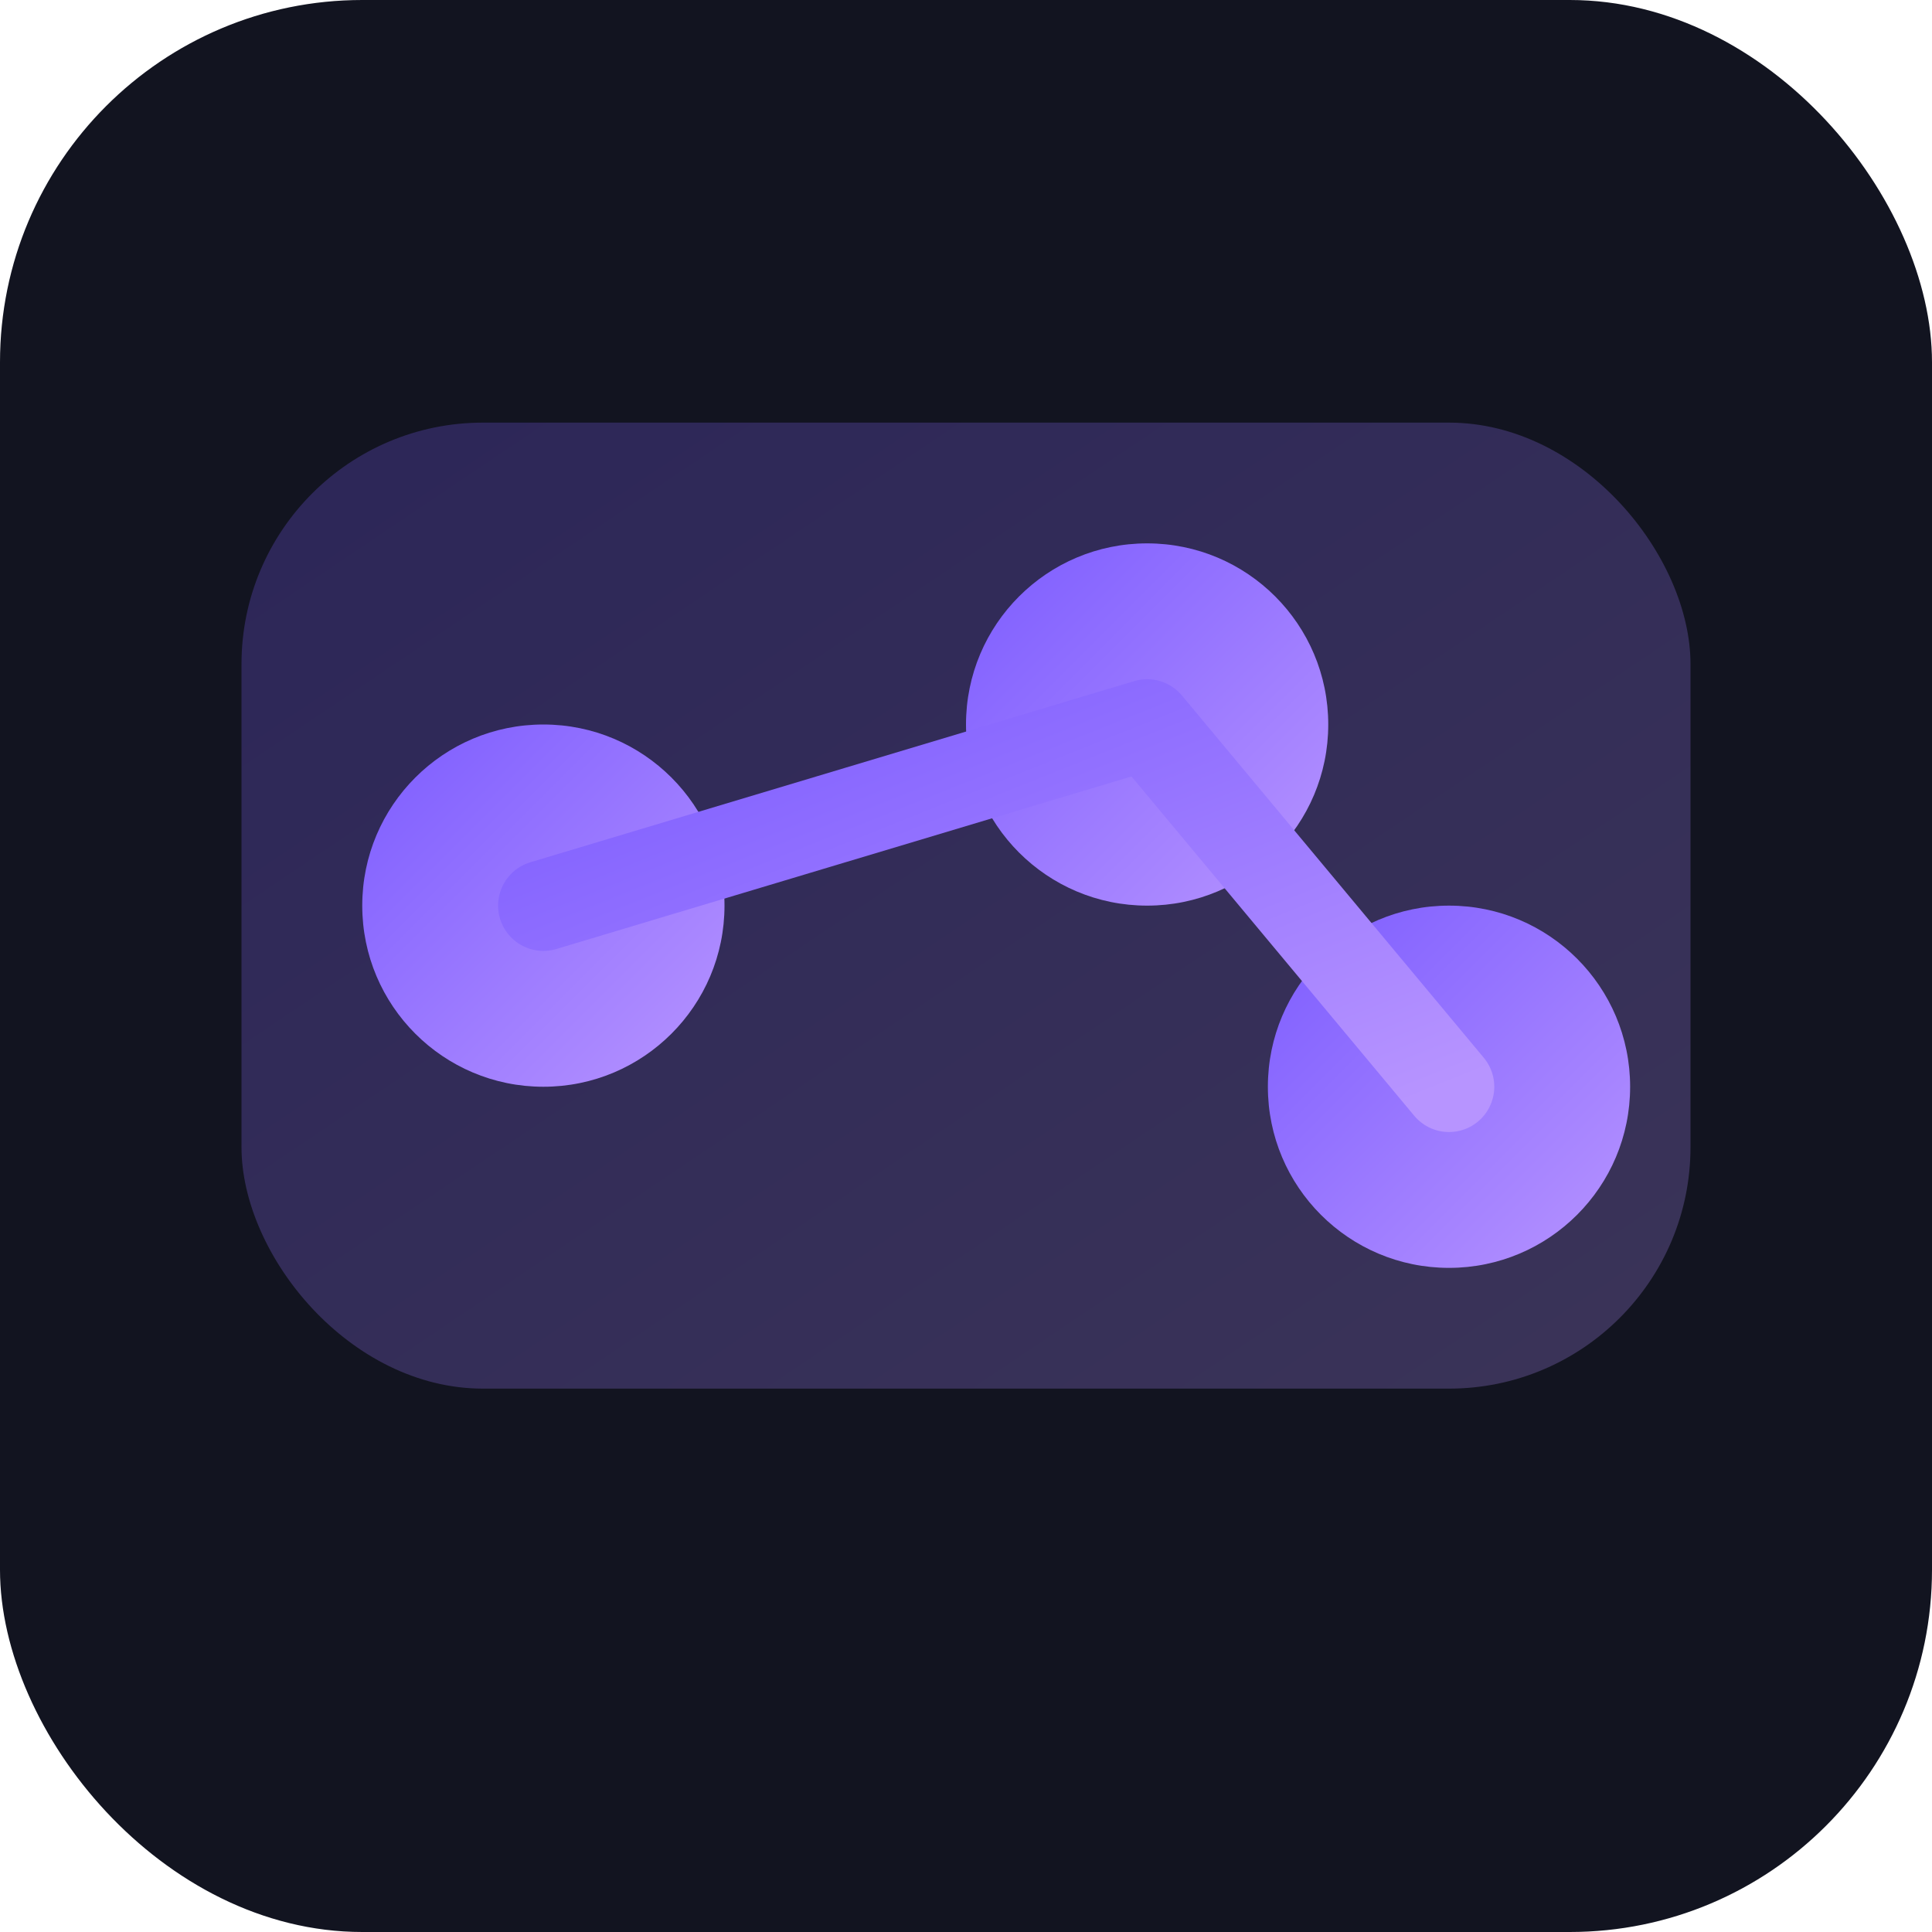 <svg xmlns="http://www.w3.org/2000/svg" viewBox="0 0 64 64">
  <defs>
    <linearGradient id="g" x1="0" x2="1" y1="0" y2="1">
      <stop offset="0" stop-color="#7c5cff"/>
      <stop offset="1" stop-color="#b794ff"/>
    </linearGradient>
  </defs>
  <rect width="64" height="64" rx="12" fill="#121420"/>
  <g transform="translate(6,6)">
    <rect x="2" y="8" width="48" height="32" rx="8" fill="url(#g)" opacity="0.25"/>
    <circle cx="12" cy="24" r="6" fill="url(#g)"/>
    <circle cx="32" cy="18" r="6" fill="url(#g)"/>
    <circle cx="42" cy="30" r="6" fill="url(#g)"/>
    <path d="M12 24 L32 18 L42 30" fill="none" stroke="url(#g)" stroke-width="3" stroke-linecap="round" stroke-linejoin="round"/>
  </g>
</svg>
